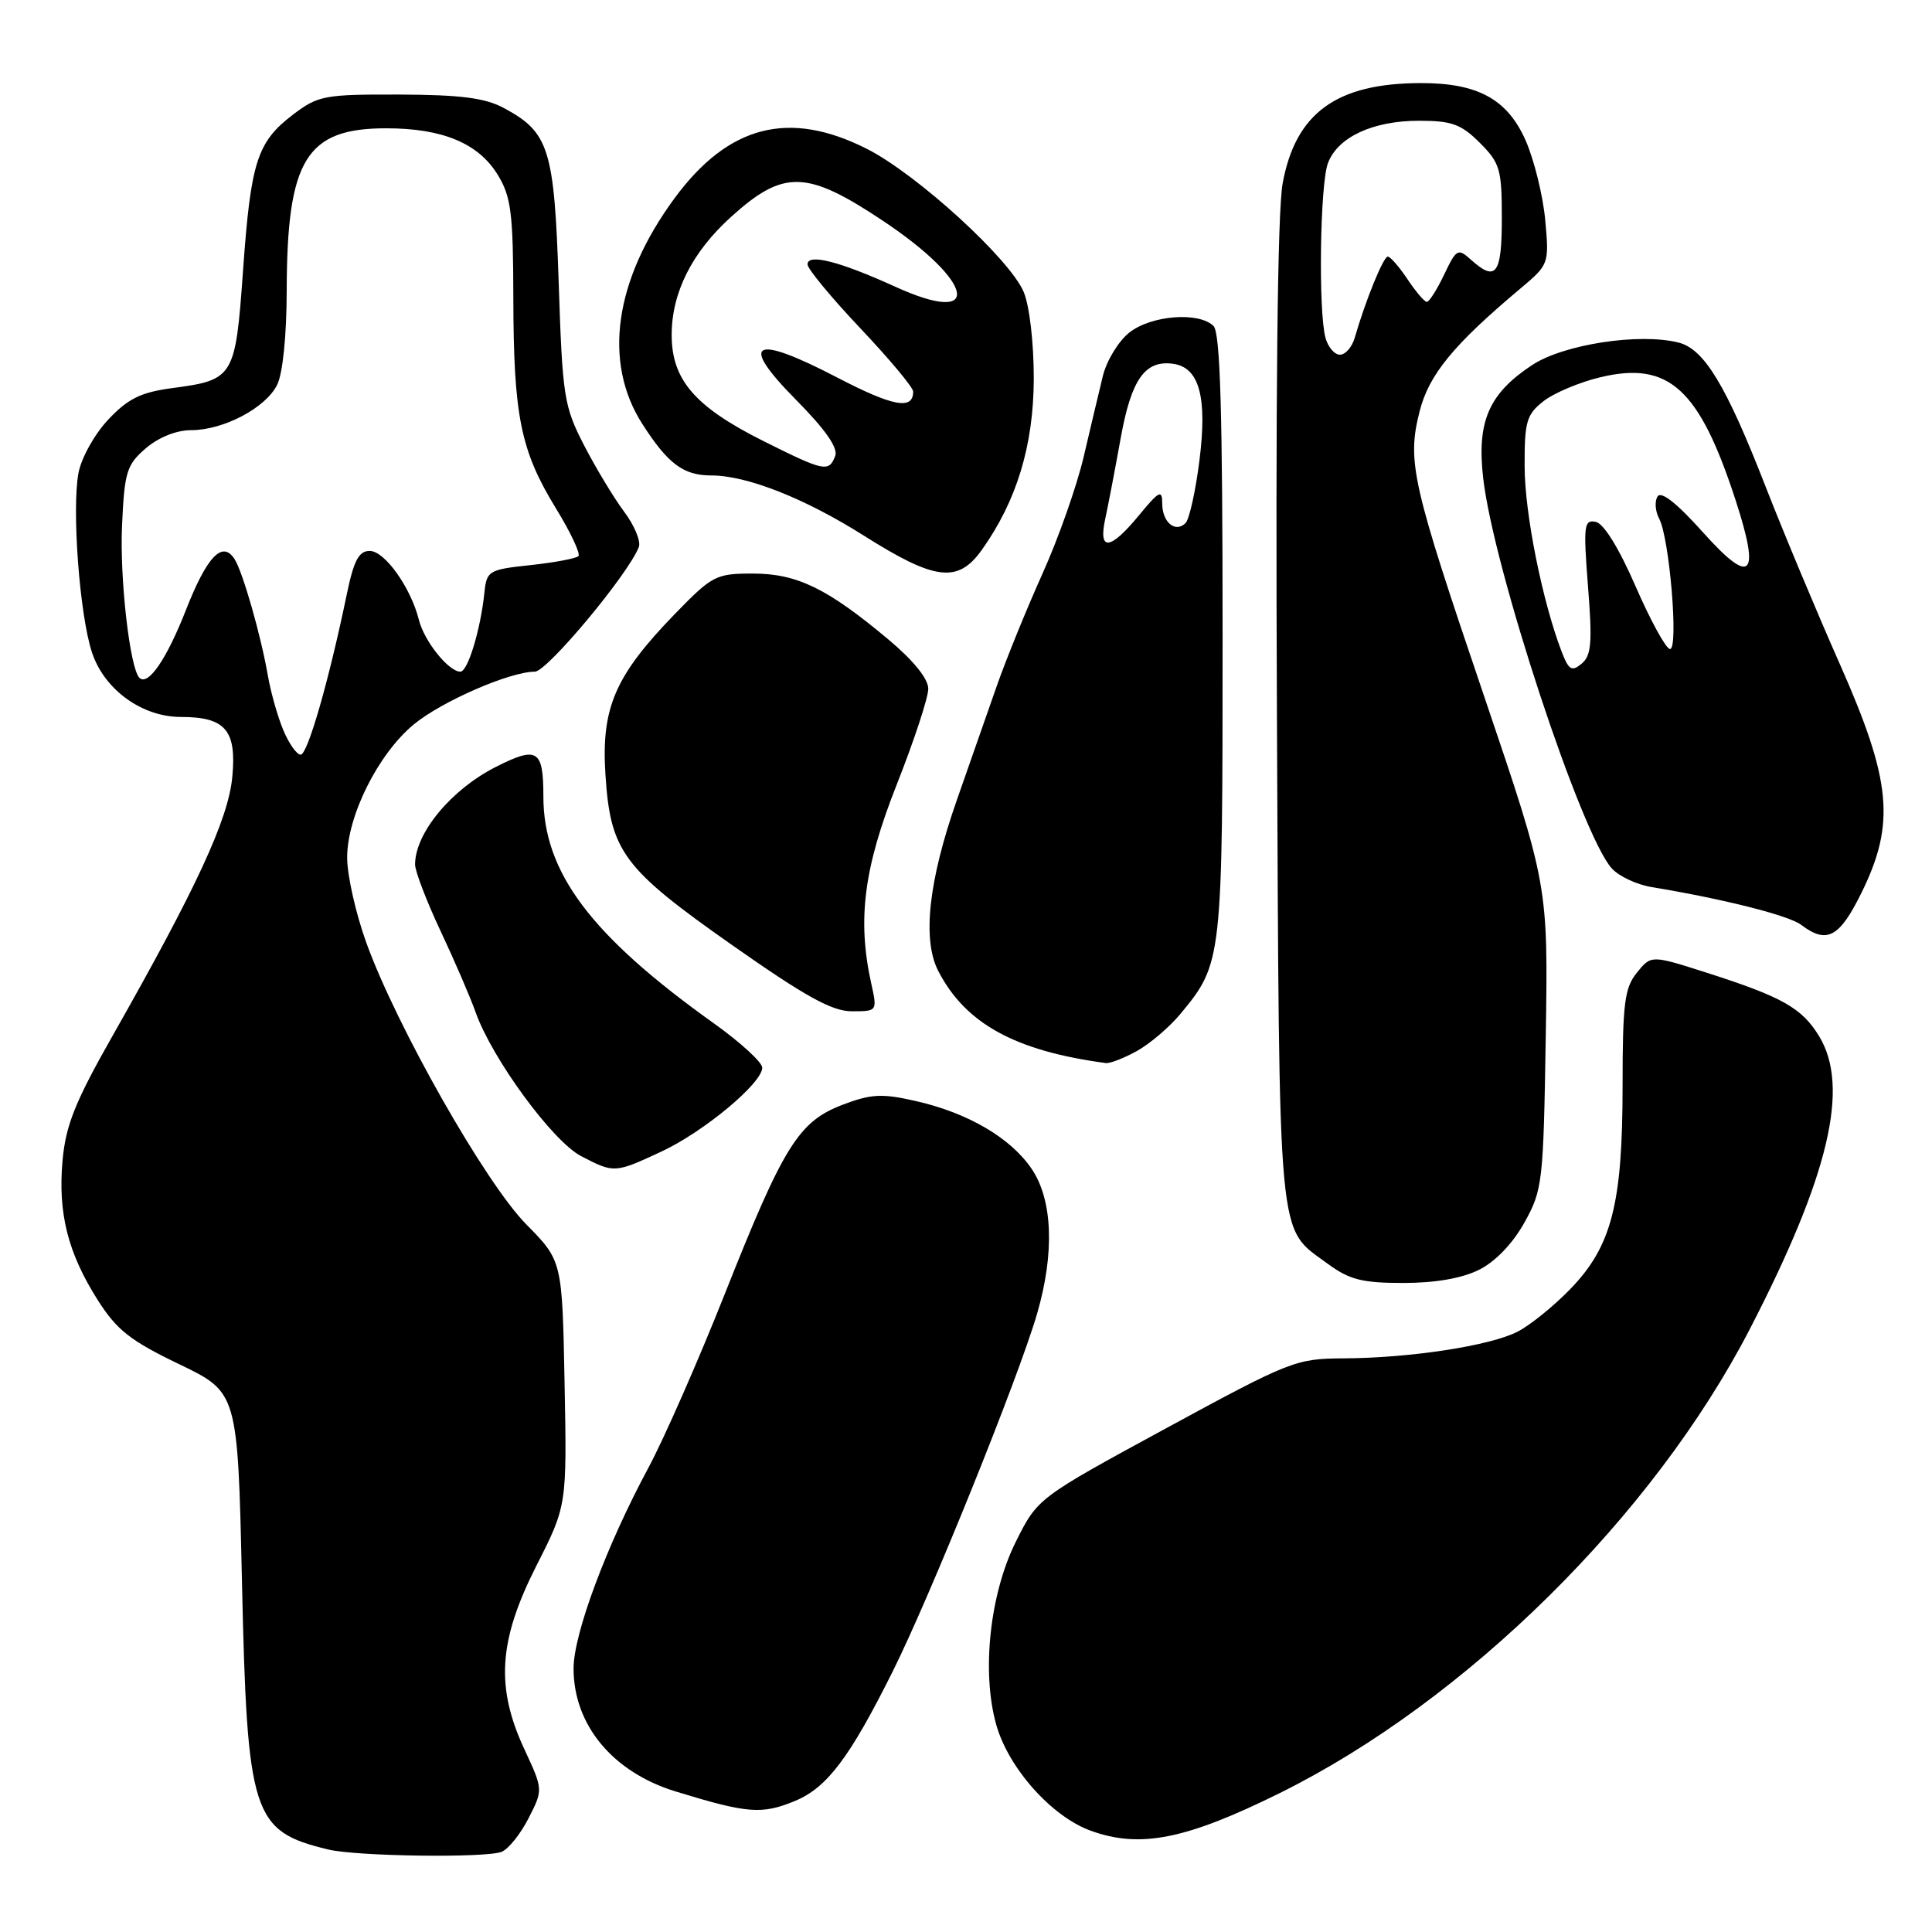<?xml version="1.0" encoding="UTF-8" standalone="no"?>
<!DOCTYPE svg PUBLIC "-//W3C//DTD SVG 1.1//EN" "http://www.w3.org/Graphics/SVG/1.1/DTD/svg11.dtd" >
<svg xmlns="http://www.w3.org/2000/svg" xmlns:xlink="http://www.w3.org/1999/xlink" version="1.1" viewBox="0 0 256 256">
 <g >
 <path fill="currentColor"
d=" M 66.46 245.38 C 67.35 245.03 68.96 243.04 70.03 240.94 C 71.97 237.14 71.97 237.14 69.50 231.82 C 65.65 223.57 66.05 217.39 71.06 207.50 C 75.12 199.50 75.12 199.50 74.81 183.29 C 74.50 167.07 74.50 167.07 69.72 162.22 C 64.31 156.73 52.53 135.97 48.53 124.89 C 47.14 121.04 46.00 115.97 46.00 113.64 C 46.00 108.10 50.12 99.87 54.84 95.98 C 58.54 92.93 67.56 89.00 70.87 89.00 C 72.49 89.00 83.26 76.08 84.65 72.48 C 84.94 71.72 84.06 69.61 82.70 67.80 C 81.34 65.98 78.95 62.02 77.39 59.00 C 74.72 53.81 74.53 52.58 74.03 37.46 C 73.44 19.70 72.76 17.53 66.74 14.30 C 64.26 12.97 61.01 12.56 52.93 12.53 C 42.97 12.50 42.15 12.66 38.82 15.19 C 34.06 18.82 33.23 21.42 32.20 35.90 C 31.19 50.03 31.00 50.34 22.79 51.43 C 18.67 51.98 16.96 52.82 14.35 55.59 C 12.53 57.52 10.78 60.66 10.40 62.67 C 9.50 67.49 10.55 81.52 12.19 86.46 C 13.81 91.37 18.81 95.00 23.96 95.00 C 29.87 95.00 31.37 96.75 30.78 102.96 C 30.24 108.58 26.08 117.58 14.91 137.26 C 9.96 145.98 8.71 149.10 8.29 153.76 C 7.66 160.76 8.99 166.02 12.96 172.28 C 15.47 176.23 17.28 177.66 23.74 180.76 C 31.50 184.50 31.50 184.50 32.06 209.50 C 32.75 240.57 33.41 242.64 43.50 245.07 C 47.28 245.98 64.29 246.21 66.46 245.38 Z  M 169.60 237.58 C 194.26 225.36 219.08 200.85 231.88 176.07 C 242.36 155.77 245.14 144.02 241.04 137.30 C 238.76 133.56 236.17 132.10 226.15 128.89 C 218.79 126.54 218.79 126.54 216.90 128.88 C 215.26 130.90 215.00 132.94 215.00 143.93 C 215.00 159.56 213.55 165.16 208.05 170.83 C 205.88 173.07 202.76 175.59 201.11 176.44 C 197.49 178.32 186.86 179.95 178.00 179.99 C 171.72 180.02 170.92 180.34 154.50 189.26 C 137.50 198.50 137.50 198.50 134.61 204.27 C 131.16 211.19 130.04 221.52 132.00 228.51 C 133.61 234.26 139.32 240.68 144.50 242.57 C 151.05 244.96 157.14 243.75 169.60 237.58 Z  M 105.40 238.61 C 109.60 236.85 112.61 232.86 118.28 221.49 C 123.27 211.49 134.97 182.51 137.42 174.07 C 139.75 166.07 139.49 159.02 136.72 154.91 C 133.94 150.78 128.23 147.44 121.29 145.88 C 116.85 144.87 115.42 144.95 111.64 146.39 C 105.81 148.62 103.83 151.80 96.02 171.50 C 92.53 180.30 87.98 190.65 85.91 194.50 C 80.36 204.81 76.00 216.50 76.00 221.08 C 76.00 228.56 81.18 234.81 89.50 237.37 C 99.08 240.31 100.96 240.46 105.40 238.61 Z  M 195.99 168.25 C 198.14 167.18 200.46 164.76 201.99 162.00 C 204.40 157.68 204.51 156.69 204.82 137.39 C 205.14 117.29 205.14 117.29 196.70 92.39 C 187.05 63.97 186.42 61.19 188.10 54.53 C 189.32 49.66 192.58 45.69 201.43 38.26 C 205.25 35.05 205.28 34.99 204.75 29.15 C 204.45 25.92 203.28 21.17 202.15 18.60 C 199.73 13.14 195.82 11.00 188.28 11.01 C 177.11 11.02 171.68 14.95 169.96 24.28 C 169.27 27.99 169.01 52.48 169.20 94.73 C 169.53 166.19 169.19 162.47 175.95 167.47 C 178.81 169.57 180.50 170.00 185.94 170.00 C 190.18 170.00 193.73 169.38 195.99 168.25 Z  M 87.64 152.59 C 93.26 149.97 101.00 143.53 101.00 141.47 C 101.00 140.76 98.13 138.13 94.62 135.62 C 78.29 123.97 72.00 115.60 72.00 105.53 C 72.00 99.32 71.21 98.83 65.70 101.62 C 59.79 104.61 55.00 110.39 55.00 114.55 C 55.00 115.45 56.52 119.41 58.37 123.35 C 60.22 127.28 62.32 132.14 63.03 134.15 C 65.22 140.30 73.21 151.20 76.98 153.18 C 81.37 155.47 81.45 155.47 87.64 152.59 Z  M 150.67 139.25 C 152.39 138.29 154.98 136.08 156.42 134.34 C 161.97 127.62 162.00 127.35 162.00 84.23 C 162.00 54.58 161.69 44.09 160.80 43.20 C 158.88 41.28 152.57 41.77 149.66 44.05 C 148.22 45.18 146.64 47.77 146.14 49.80 C 145.64 51.84 144.50 56.65 143.60 60.50 C 142.70 64.35 140.25 71.33 138.14 76.00 C 136.04 80.67 133.29 87.42 132.04 91.00 C 130.79 94.58 128.42 101.33 126.79 106.00 C 123.03 116.73 122.18 124.52 124.33 128.67 C 127.93 135.64 134.51 139.25 146.52 140.86 C 147.07 140.94 148.94 140.21 150.67 139.25 Z  M 115.43 130.25 C 113.58 121.83 114.46 114.99 118.83 103.94 C 121.12 98.14 123.00 92.44 123.00 91.27 C 123.00 89.94 121.04 87.52 117.75 84.76 C 109.64 77.96 105.61 76.00 99.75 76.00 C 94.85 76.00 94.38 76.25 89.37 81.41 C 81.50 89.53 79.66 93.80 80.22 102.58 C 80.88 112.85 82.51 115.04 97.04 125.25 C 106.75 132.07 110.25 134.00 112.88 134.00 C 116.26 134.00 116.26 134.00 115.43 130.25 Z  M 246.68 118.25 C 251.17 109.10 250.63 103.45 243.79 88.00 C 240.74 81.12 236.32 70.55 233.96 64.50 C 228.72 51.05 225.82 46.24 222.41 45.39 C 217.21 44.08 207.16 45.63 203.00 48.38 C 197.26 52.18 195.67 55.85 196.53 63.36 C 197.90 75.33 209.52 110.60 213.57 115.07 C 214.51 116.11 216.90 117.23 218.89 117.55 C 228.34 119.11 237.02 121.30 238.67 122.55 C 242.07 125.13 243.74 124.23 246.68 118.25 Z  M 130.10 72.86 C 134.72 66.37 136.95 59.02 136.98 50.22 C 136.99 45.46 136.42 40.56 135.65 38.70 C 133.82 34.33 121.51 23.09 114.86 19.72 C 104.55 14.51 96.52 16.57 89.38 26.27 C 81.40 37.11 79.86 47.99 85.12 56.19 C 88.51 61.47 90.56 63.00 94.25 63.00 C 98.97 63.00 106.64 66.03 114.46 70.97 C 123.92 76.95 126.93 77.31 130.10 72.86 Z  M 37.54 96.75 C 36.79 94.96 35.87 91.70 35.49 89.50 C 34.56 84.15 32.18 75.83 31.09 74.10 C 29.48 71.57 27.44 73.69 24.64 80.82 C 22.08 87.36 19.61 90.95 18.47 89.81 C 17.21 88.54 15.85 76.68 16.17 69.66 C 16.49 62.52 16.78 61.59 19.32 59.40 C 21.01 57.95 23.38 57.00 25.31 57.00 C 29.61 57.00 35.19 54.06 36.72 51.00 C 37.47 49.51 37.98 44.45 37.99 38.50 C 38.03 21.14 40.56 17.00 51.17 17.00 C 58.66 17.00 63.41 18.99 65.97 23.19 C 67.72 26.05 68.00 28.25 68.02 39.50 C 68.05 55.14 68.98 59.70 73.64 67.32 C 75.60 70.51 76.95 73.38 76.64 73.69 C 76.33 74.00 73.47 74.54 70.29 74.88 C 64.76 75.47 64.49 75.63 64.19 78.50 C 63.68 83.43 61.99 89.00 61.00 89.00 C 59.45 89.00 56.21 84.96 55.51 82.15 C 54.43 77.85 50.98 73.00 48.99 73.00 C 47.55 73.00 46.88 74.26 45.95 78.75 C 43.59 90.16 40.76 100.00 39.84 100.00 C 39.32 100.00 38.29 98.54 37.54 96.75 Z  M 175.63 44.75 C 174.67 41.16 174.91 24.38 175.96 21.61 C 177.27 18.16 181.91 16.00 188.03 16.00 C 192.36 16.00 193.61 16.45 196.08 18.92 C 198.76 21.60 199.00 22.43 199.00 28.92 C 199.00 36.38 198.22 37.41 194.87 34.38 C 193.19 32.87 192.97 32.99 191.36 36.38 C 190.41 38.37 189.38 40.00 189.06 40.00 C 188.75 40.00 187.60 38.65 186.50 37.00 C 185.40 35.35 184.22 34.00 183.89 34.00 C 183.30 34.00 180.93 39.84 179.51 44.75 C 179.16 45.99 178.27 47.00 177.55 47.00 C 176.83 47.00 175.96 45.99 175.63 44.75 Z  M 146.45 68.75 C 146.84 66.96 147.76 62.14 148.50 58.04 C 149.91 50.23 151.73 47.67 155.48 48.21 C 158.92 48.71 159.98 52.64 158.94 60.95 C 158.43 65.05 157.59 68.81 157.09 69.31 C 155.74 70.66 154.00 69.20 154.00 66.71 C 154.00 64.83 153.60 65.03 150.93 68.27 C 147.09 72.93 145.51 73.10 146.45 68.75 Z  M 206.93 86.36 C 204.37 79.68 202.03 68.03 202.02 61.82 C 202.00 55.87 202.27 54.93 204.51 53.17 C 205.89 52.08 209.28 50.65 212.04 49.99 C 221.13 47.81 225.16 51.48 229.98 66.29 C 233.30 76.49 232.06 77.70 225.63 70.51 C 222.20 66.68 220.10 65.02 219.63 65.79 C 219.23 66.43 219.33 67.76 219.85 68.73 C 221.22 71.30 222.44 86.00 221.29 86.00 C 220.77 86.00 218.73 82.29 216.75 77.75 C 214.54 72.66 212.51 69.37 211.45 69.15 C 209.88 68.83 209.79 69.60 210.42 77.73 C 211.01 85.15 210.86 86.87 209.58 87.94 C 208.26 89.03 207.87 88.79 206.93 86.36 Z  M 101.19 58.46 C 92.09 53.91 89.00 50.34 89.00 44.38 C 89.00 38.77 91.70 33.40 96.90 28.71 C 103.82 22.46 106.89 22.53 116.94 29.22 C 129.21 37.38 130.35 43.33 118.62 37.99 C 111.24 34.63 107.00 33.55 107.00 35.03 C 107.00 35.62 110.15 39.43 114.00 43.50 C 117.85 47.57 121.00 51.34 121.00 51.89 C 121.00 54.37 118.33 53.87 110.89 50.00 C 99.76 44.21 97.84 45.25 105.46 52.96 C 109.37 56.91 111.08 59.36 110.67 60.42 C 109.83 62.60 109.23 62.48 101.19 58.46 Z "/>
</g>
</svg>
